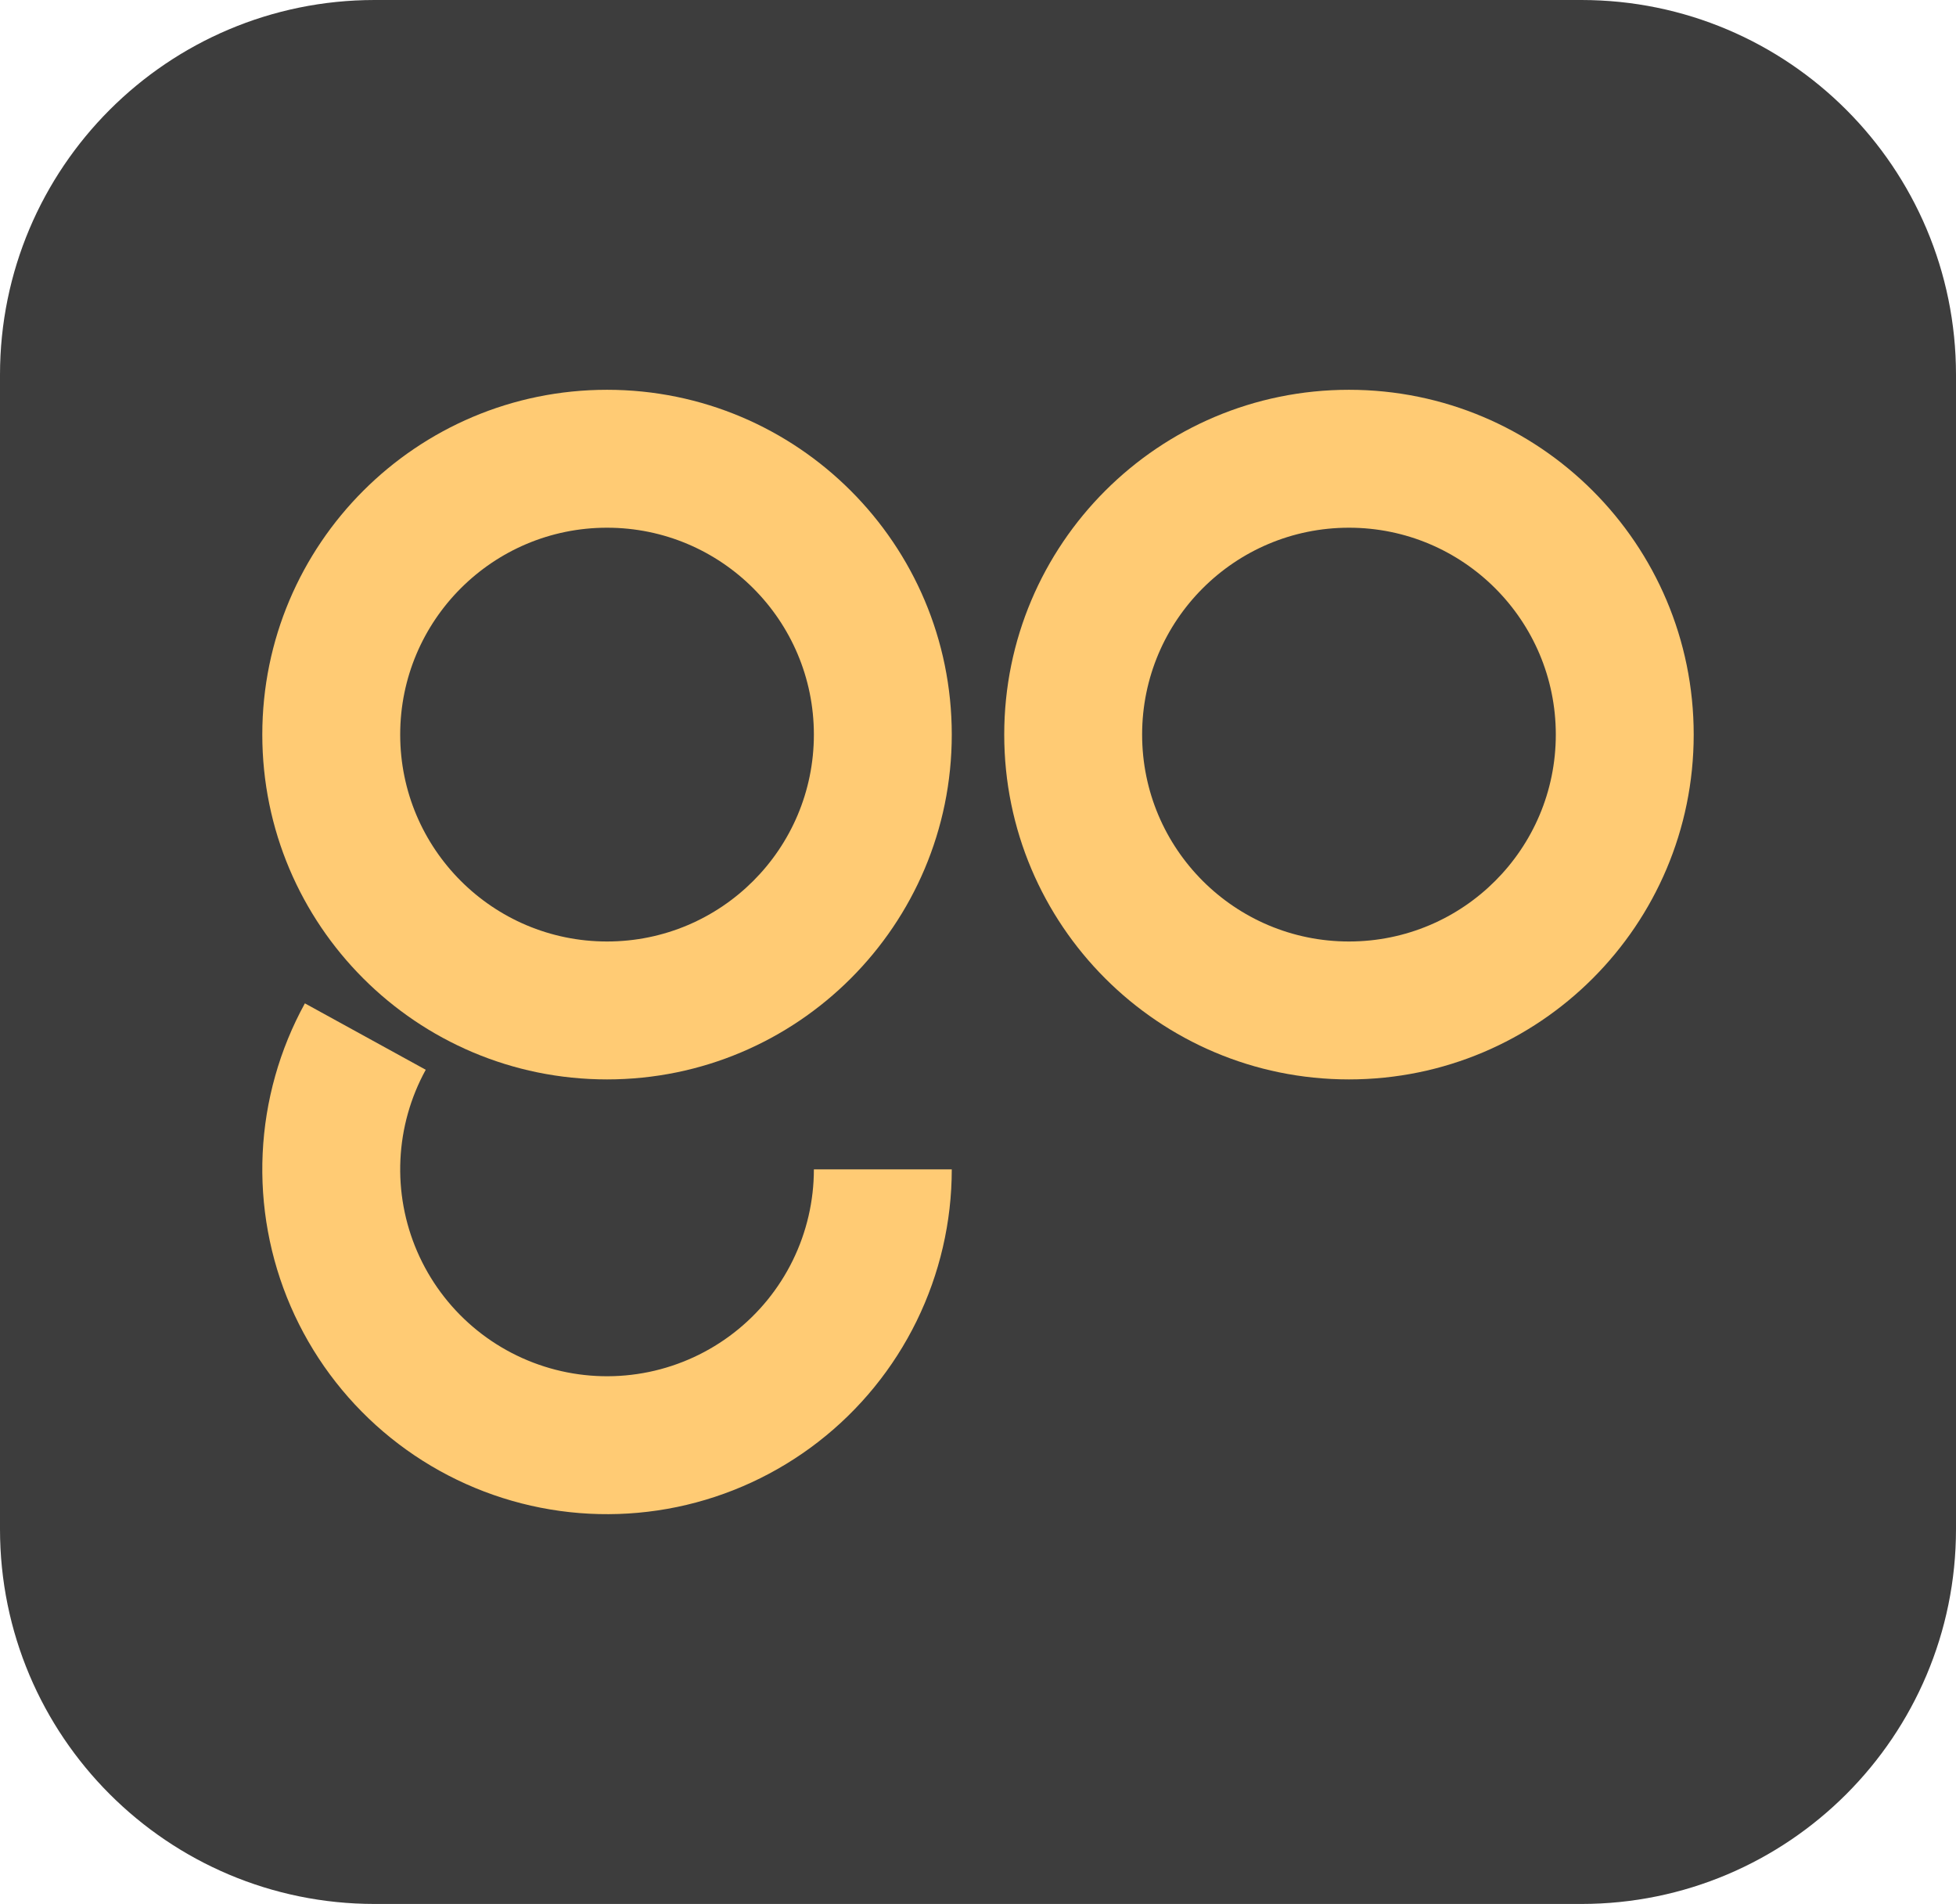<?xml version="1.0" encoding="utf-8"?>
<svg width="261" height="254" viewBox="0 0 261 254" fill="none" xmlns="http://www.w3.org/2000/svg">
  <g>
    <path d="M211 0C238.618 0 261 22.382 261 50L261 204C261 231.618 238.618 254 211 254L50 254C22.382 254 0 231.618 0 204L0 50C0 22.382 22.382 0 50 0L211 0Z" fill="#3D3D3D" />
    <g transform="translate(35 52)">
      <g>
        <path d="M73.6 46C73.6 46 92 46 92 46C92 71.405 71.405 92 46 92C20.595 92 0 71.405 0 46C0 20.595 20.595 0 46 0C71.405 0 92 20.595 92 46C92 46 73.6 46 73.6 46C73.6 30.757 61.243 18.4 46 18.4C30.757 18.4 18.4 30.757 18.4 46C18.4 61.243 30.757 73.6 46 73.6C61.243 73.6 73.6 61.243 73.6 46Z" fill="#ffcb74" fill-rule="evenodd" transform="translate(99 0)" />
        <path d="M21.809 32.713C21.809 32.713 5.682 23.854 5.682 23.854C2.305 30.002 0.379 36.841 0.05 43.848C-0.278 50.855 1.001 57.844 3.788 64.281C6.576 70.717 10.799 76.431 16.134 80.986C21.468 85.54 27.774 88.814 34.569 90.557C41.363 92.3 48.466 92.466 55.334 91.043C62.203 89.62 68.655 86.644 74.197 82.344C79.739 78.045 84.225 72.535 87.31 66.235C90.396 59.936 92 53.014 92 46C92 46 73.6 46 73.6 46C73.6 50.209 72.638 54.362 70.786 58.141C68.935 61.921 66.243 65.227 62.918 67.807C59.593 70.386 55.722 72.172 51.601 73.026C47.48 73.88 43.218 73.78 39.141 72.734C35.065 71.688 31.281 69.724 28.08 66.991C24.879 64.259 22.346 60.83 20.673 56.968C19 53.106 18.233 48.913 18.43 44.709C18.627 40.505 19.783 36.401 21.809 32.713Z" fill="#ffcb74" fill-rule="evenodd" transform="translate(0 58)" />
        <path d="M73.6 46C73.6 46 92 46 92 46C92 71.405 71.405 92 46 92C20.595 92 0 71.405 0 46C0 20.595 20.595 0 46 0C71.405 0 92 20.595 92 46C92 46 73.6 46 73.6 46C73.6 30.757 61.243 18.4 46 18.4C30.757 18.4 18.4 30.757 18.4 46C18.4 61.243 30.757 73.6 46 73.6C61.243 73.6 73.6 61.243 73.6 46Z" fill="#ffcb74" fill-rule="evenodd" />
      </g>
    </g>
  </g>
</svg>
